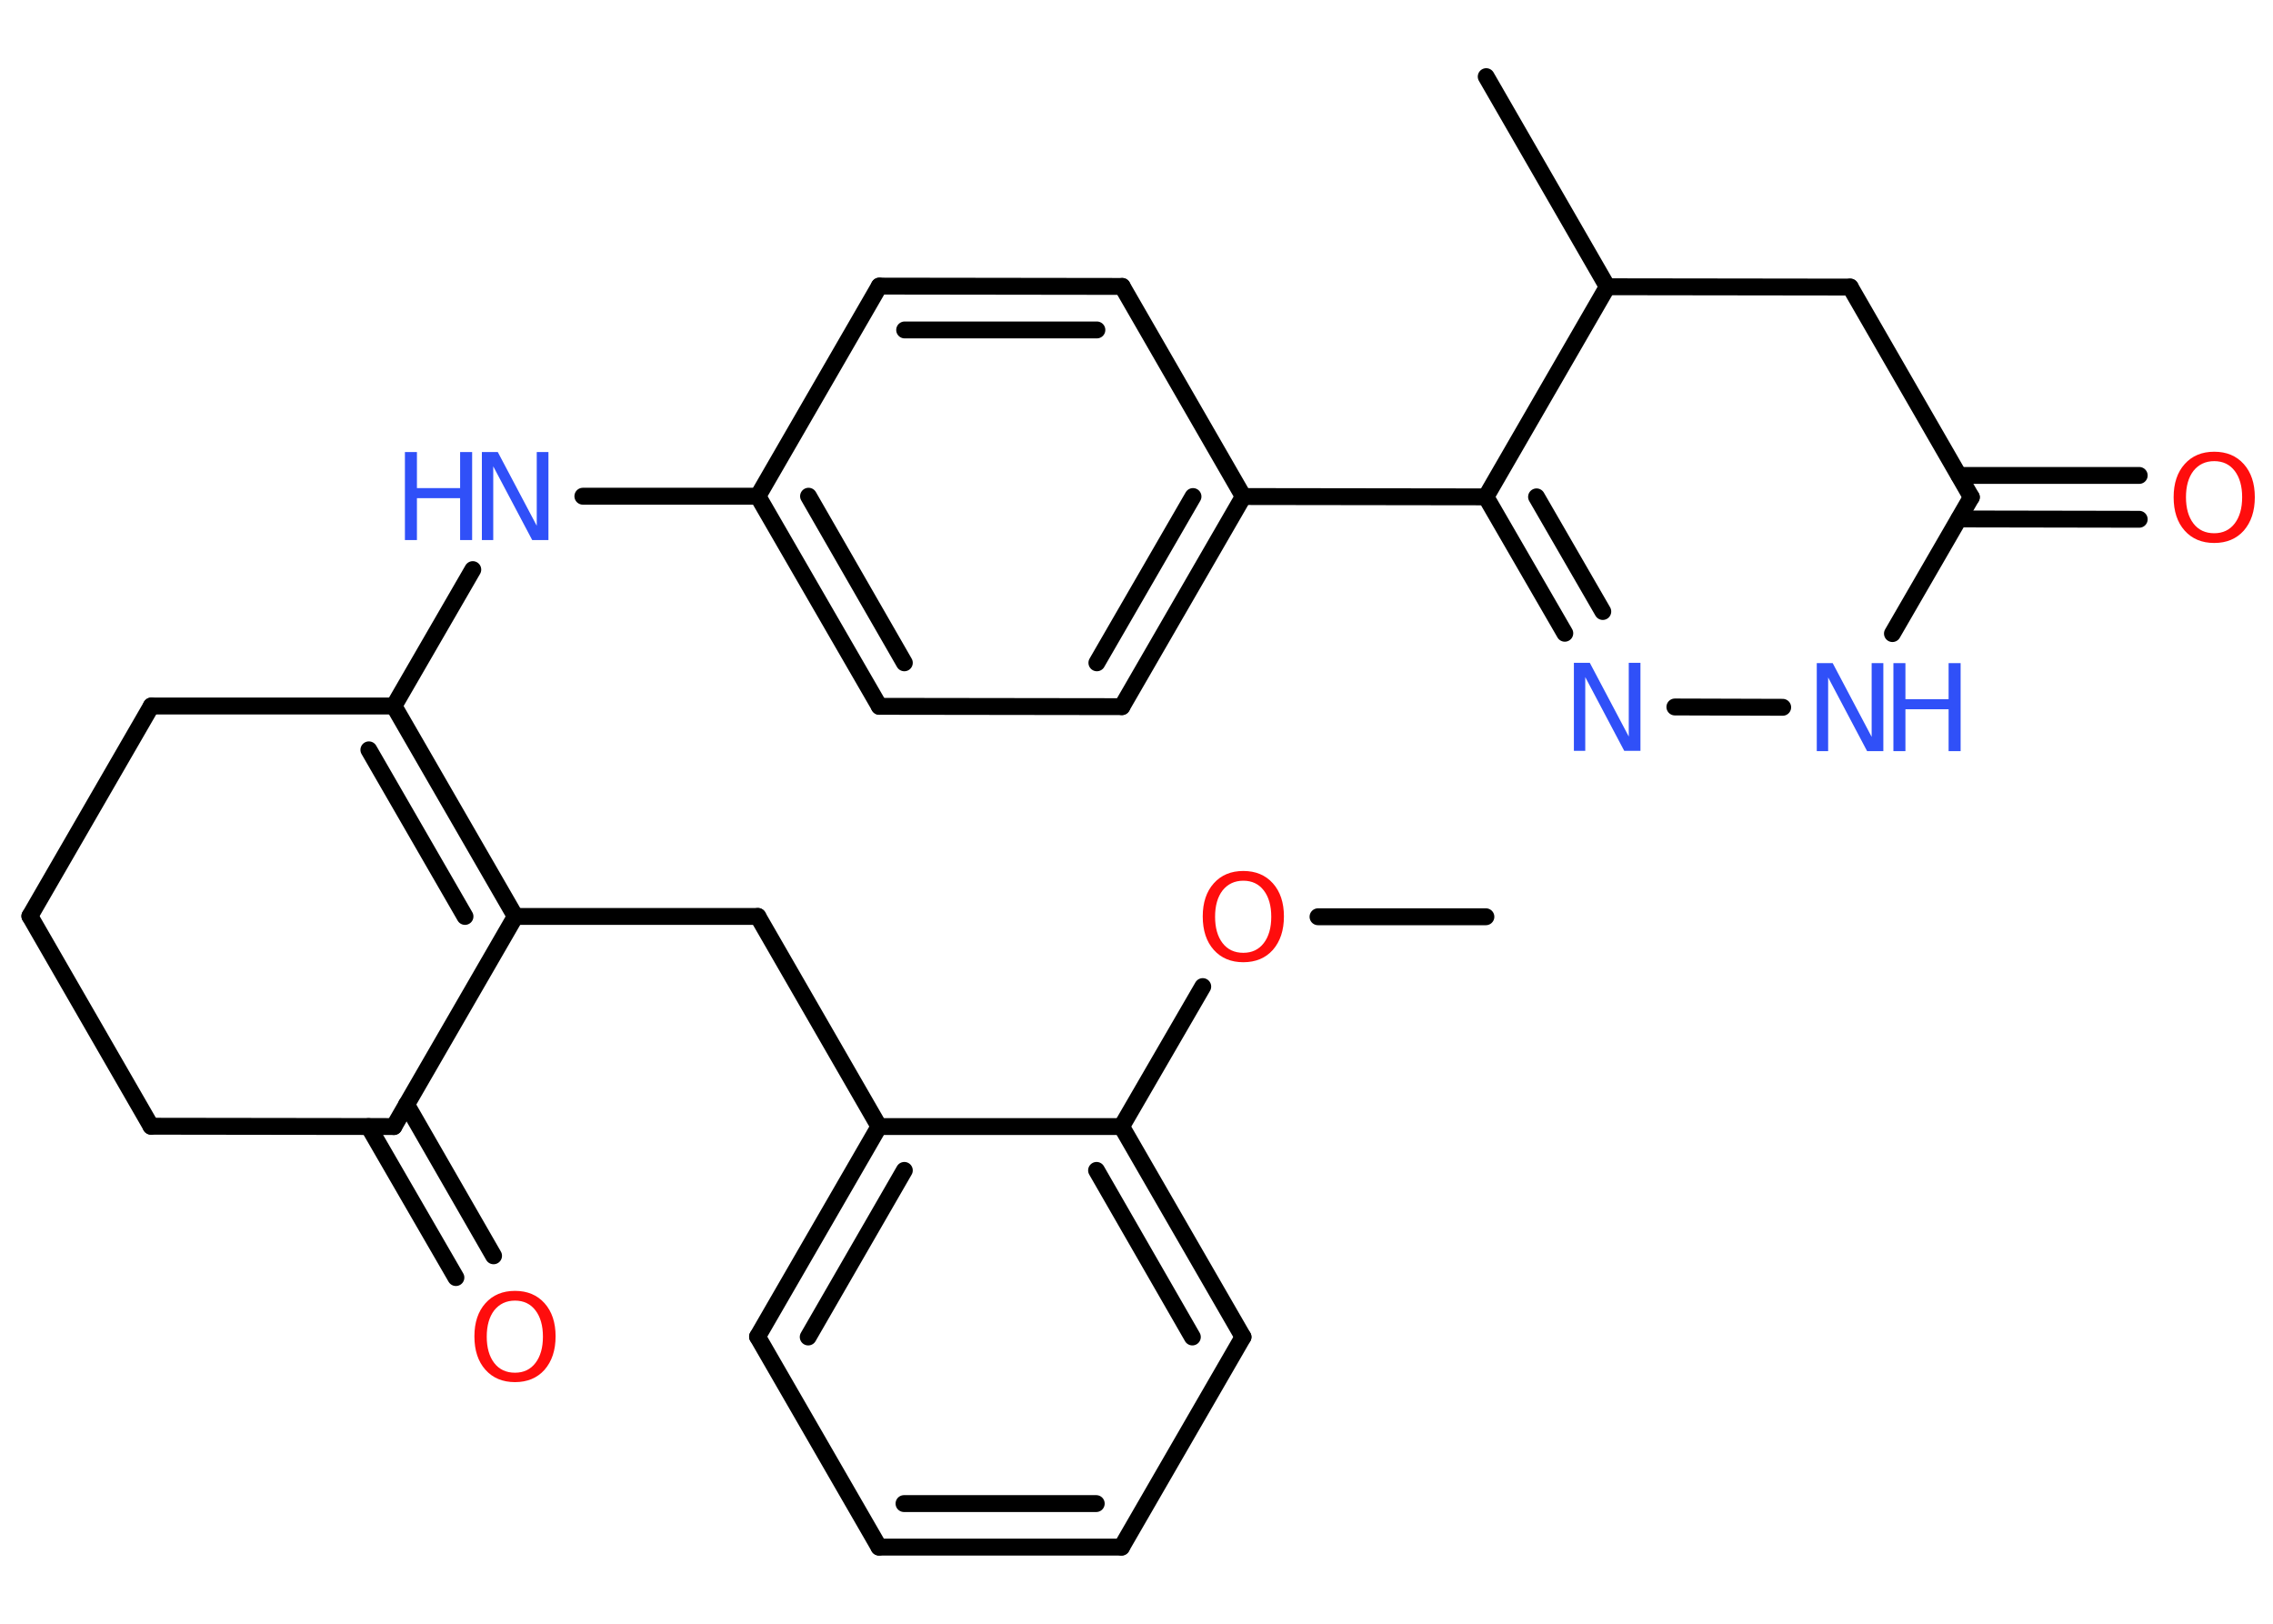 <?xml version='1.0' encoding='UTF-8'?>
<!DOCTYPE svg PUBLIC "-//W3C//DTD SVG 1.1//EN" "http://www.w3.org/Graphics/SVG/1.1/DTD/svg11.dtd">
<svg version='1.2' xmlns='http://www.w3.org/2000/svg' xmlns:xlink='http://www.w3.org/1999/xlink' width='70.0mm' height='50.0mm' viewBox='0 0 70.0 50.0'>
  <desc>Generated by the Chemistry Development Kit (http://github.com/cdk)</desc>
  <g stroke-linecap='round' stroke-linejoin='round' stroke='#000000' stroke-width='.52' fill='#3050F8'>
    <rect x='.0' y='.0' width='70.0' height='50.0' fill='#FFFFFF' stroke='none'/>
    <g id='mol1' class='mol'>
      <line id='mol1bnd1' class='bond' x1='45.76' y1='28.23' x2='40.59' y2='28.23'/>
      <line id='mol1bnd2' class='bond' x1='37.04' y1='30.38' x2='34.54' y2='34.69'/>
      <g id='mol1bnd3' class='bond'>
        <line x1='38.28' y1='41.17' x2='34.54' y2='34.69'/>
        <line x1='36.72' y1='41.17' x2='33.77' y2='36.04'/>
      </g>
      <line id='mol1bnd4' class='bond' x1='38.28' y1='41.17' x2='34.54' y2='47.64'/>
      <g id='mol1bnd5' class='bond'>
        <line x1='27.07' y1='47.64' x2='34.54' y2='47.64'/>
        <line x1='27.84' y1='46.3' x2='33.76' y2='46.3'/>
      </g>
      <line id='mol1bnd6' class='bond' x1='27.07' y1='47.64' x2='23.33' y2='41.16'/>
      <g id='mol1bnd7' class='bond'>
        <line x1='27.07' y1='34.69' x2='23.33' y2='41.16'/>
        <line x1='27.85' y1='36.04' x2='24.89' y2='41.17'/>
      </g>
      <line id='mol1bnd8' class='bond' x1='34.54' y1='34.69' x2='27.07' y2='34.69'/>
      <line id='mol1bnd9' class='bond' x1='27.07' y1='34.69' x2='23.34' y2='28.22'/>
      <line id='mol1bnd10' class='bond' x1='23.34' y1='28.22' x2='15.87' y2='28.22'/>
      <g id='mol1bnd11' class='bond'>
        <line x1='15.87' y1='28.22' x2='12.13' y2='21.74'/>
        <line x1='14.32' y1='28.22' x2='11.36' y2='23.09'/>
      </g>
      <line id='mol1bnd12' class='bond' x1='12.13' y1='21.74' x2='14.56' y2='17.54'/>
      <line id='mol1bnd13' class='bond' x1='17.95' y1='15.28' x2='23.34' y2='15.28'/>
      <g id='mol1bnd14' class='bond'>
        <line x1='23.34' y1='15.28' x2='27.08' y2='21.75'/>
        <line x1='24.9' y1='15.28' x2='27.85' y2='20.41'/>
      </g>
      <line id='mol1bnd15' class='bond' x1='27.08' y1='21.75' x2='34.55' y2='21.76'/>
      <g id='mol1bnd16' class='bond'>
        <line x1='34.55' y1='21.76' x2='38.29' y2='15.29'/>
        <line x1='33.78' y1='20.41' x2='36.74' y2='15.29'/>
      </g>
      <line id='mol1bnd17' class='bond' x1='38.29' y1='15.29' x2='45.76' y2='15.3'/>
      <g id='mol1bnd18' class='bond'>
        <line x1='45.76' y1='15.3' x2='48.19' y2='19.5'/>
        <line x1='47.32' y1='15.3' x2='49.36' y2='18.83'/>
      </g>
      <line id='mol1bnd19' class='bond' x1='51.58' y1='21.77' x2='54.9' y2='21.78'/>
      <line id='mol1bnd20' class='bond' x1='58.28' y1='19.51' x2='60.71' y2='15.31'/>
      <g id='mol1bnd21' class='bond'>
        <line x1='60.33' y1='14.64' x2='65.88' y2='14.64'/>
        <line x1='60.33' y1='15.98' x2='65.88' y2='15.99'/>
      </g>
      <line id='mol1bnd22' class='bond' x1='60.71' y1='15.31' x2='56.98' y2='8.84'/>
      <line id='mol1bnd23' class='bond' x1='56.98' y1='8.84' x2='49.5' y2='8.83'/>
      <line id='mol1bnd24' class='bond' x1='45.76' y1='15.3' x2='49.5' y2='8.83'/>
      <line id='mol1bnd25' class='bond' x1='49.5' y1='8.83' x2='45.77' y2='2.36'/>
      <line id='mol1bnd26' class='bond' x1='38.29' y1='15.29' x2='34.56' y2='8.82'/>
      <g id='mol1bnd27' class='bond'>
        <line x1='34.56' y1='8.82' x2='27.08' y2='8.81'/>
        <line x1='33.78' y1='10.16' x2='27.86' y2='10.16'/>
      </g>
      <line id='mol1bnd28' class='bond' x1='23.34' y1='15.28' x2='27.08' y2='8.81'/>
      <line id='mol1bnd29' class='bond' x1='12.13' y1='21.74' x2='4.66' y2='21.74'/>
      <line id='mol1bnd30' class='bond' x1='4.66' y1='21.74' x2='.92' y2='28.21'/>
      <line id='mol1bnd31' class='bond' x1='.92' y1='28.21' x2='4.65' y2='34.68'/>
      <line id='mol1bnd32' class='bond' x1='4.65' y1='34.68' x2='12.13' y2='34.69'/>
      <line id='mol1bnd33' class='bond' x1='15.87' y1='28.22' x2='12.13' y2='34.69'/>
      <g id='mol1bnd34' class='bond'>
        <line x1='12.52' y1='34.01' x2='15.2' y2='38.67'/>
        <line x1='11.35' y1='34.69' x2='14.04' y2='39.34'/>
      </g>
      <path id='mol1atm2' class='atom' d='M38.29 27.12q-.4 .0 -.64 .3q-.23 .3 -.23 .81q.0 .51 .23 .81q.23 .3 .64 .3q.4 .0 .63 -.3q.23 -.3 .23 -.81q.0 -.51 -.23 -.81q-.23 -.3 -.63 -.3zM38.29 26.82q.57 .0 .91 .38q.34 .38 .34 1.02q.0 .64 -.34 1.03q-.34 .38 -.91 .38q-.57 .0 -.91 -.38q-.34 -.38 -.34 -1.03q.0 -.64 .34 -1.02q.34 -.38 .91 -.38z' stroke='none' fill='#FF0D0D'/>
      <g id='mol1atm12' class='atom'>
        <path d='M14.84 13.92h.49l1.2 2.27v-2.27h.36v2.71h-.5l-1.2 -2.27v2.27h-.35v-2.71z' stroke='none'/>
        <path d='M12.47 13.92h.37v1.11h1.33v-1.11h.37v2.71h-.37v-1.29h-1.33v1.29h-.37v-2.71z' stroke='none'/>
      </g>
      <path id='mol1atm18' class='atom' d='M48.47 20.41h.49l1.2 2.27v-2.27h.36v2.71h-.5l-1.2 -2.27v2.27h-.35v-2.71z' stroke='none'/>
      <g id='mol1atm19' class='atom'>
        <path d='M55.95 20.42h.49l1.2 2.27v-2.27h.36v2.71h-.5l-1.2 -2.27v2.27h-.35v-2.71z' stroke='none'/>
        <path d='M58.31 20.42h.37v1.11h1.33v-1.11h.37v2.71h-.37v-1.29h-1.33v1.29h-.37v-2.71z' stroke='none'/>
      </g>
      <path id='mol1atm21' class='atom' d='M68.19 14.2q-.4 .0 -.64 .3q-.23 .3 -.23 .81q.0 .51 .23 .81q.23 .3 .64 .3q.4 .0 .63 -.3q.23 -.3 .23 -.81q.0 -.51 -.23 -.81q-.23 -.3 -.63 -.3zM68.19 13.91q.57 .0 .91 .38q.34 .38 .34 1.02q.0 .64 -.34 1.03q-.34 .38 -.91 .38q-.57 .0 -.91 -.38q-.34 -.38 -.34 -1.03q.0 -.64 .34 -1.02q.34 -.38 .91 -.38z' stroke='none' fill='#FF0D0D'/>
      <path id='mol1atm31' class='atom' d='M15.86 40.05q-.4 .0 -.64 .3q-.23 .3 -.23 .81q.0 .51 .23 .81q.23 .3 .64 .3q.4 .0 .63 -.3q.23 -.3 .23 -.81q.0 -.51 -.23 -.81q-.23 -.3 -.63 -.3zM15.86 39.75q.57 .0 .91 .38q.34 .38 .34 1.02q.0 .64 -.34 1.03q-.34 .38 -.91 .38q-.57 .0 -.91 -.38q-.34 -.38 -.34 -1.03q.0 -.64 .34 -1.02q.34 -.38 .91 -.38z' stroke='none' fill='#FF0D0D'/>
    </g>
  </g>
</svg>
